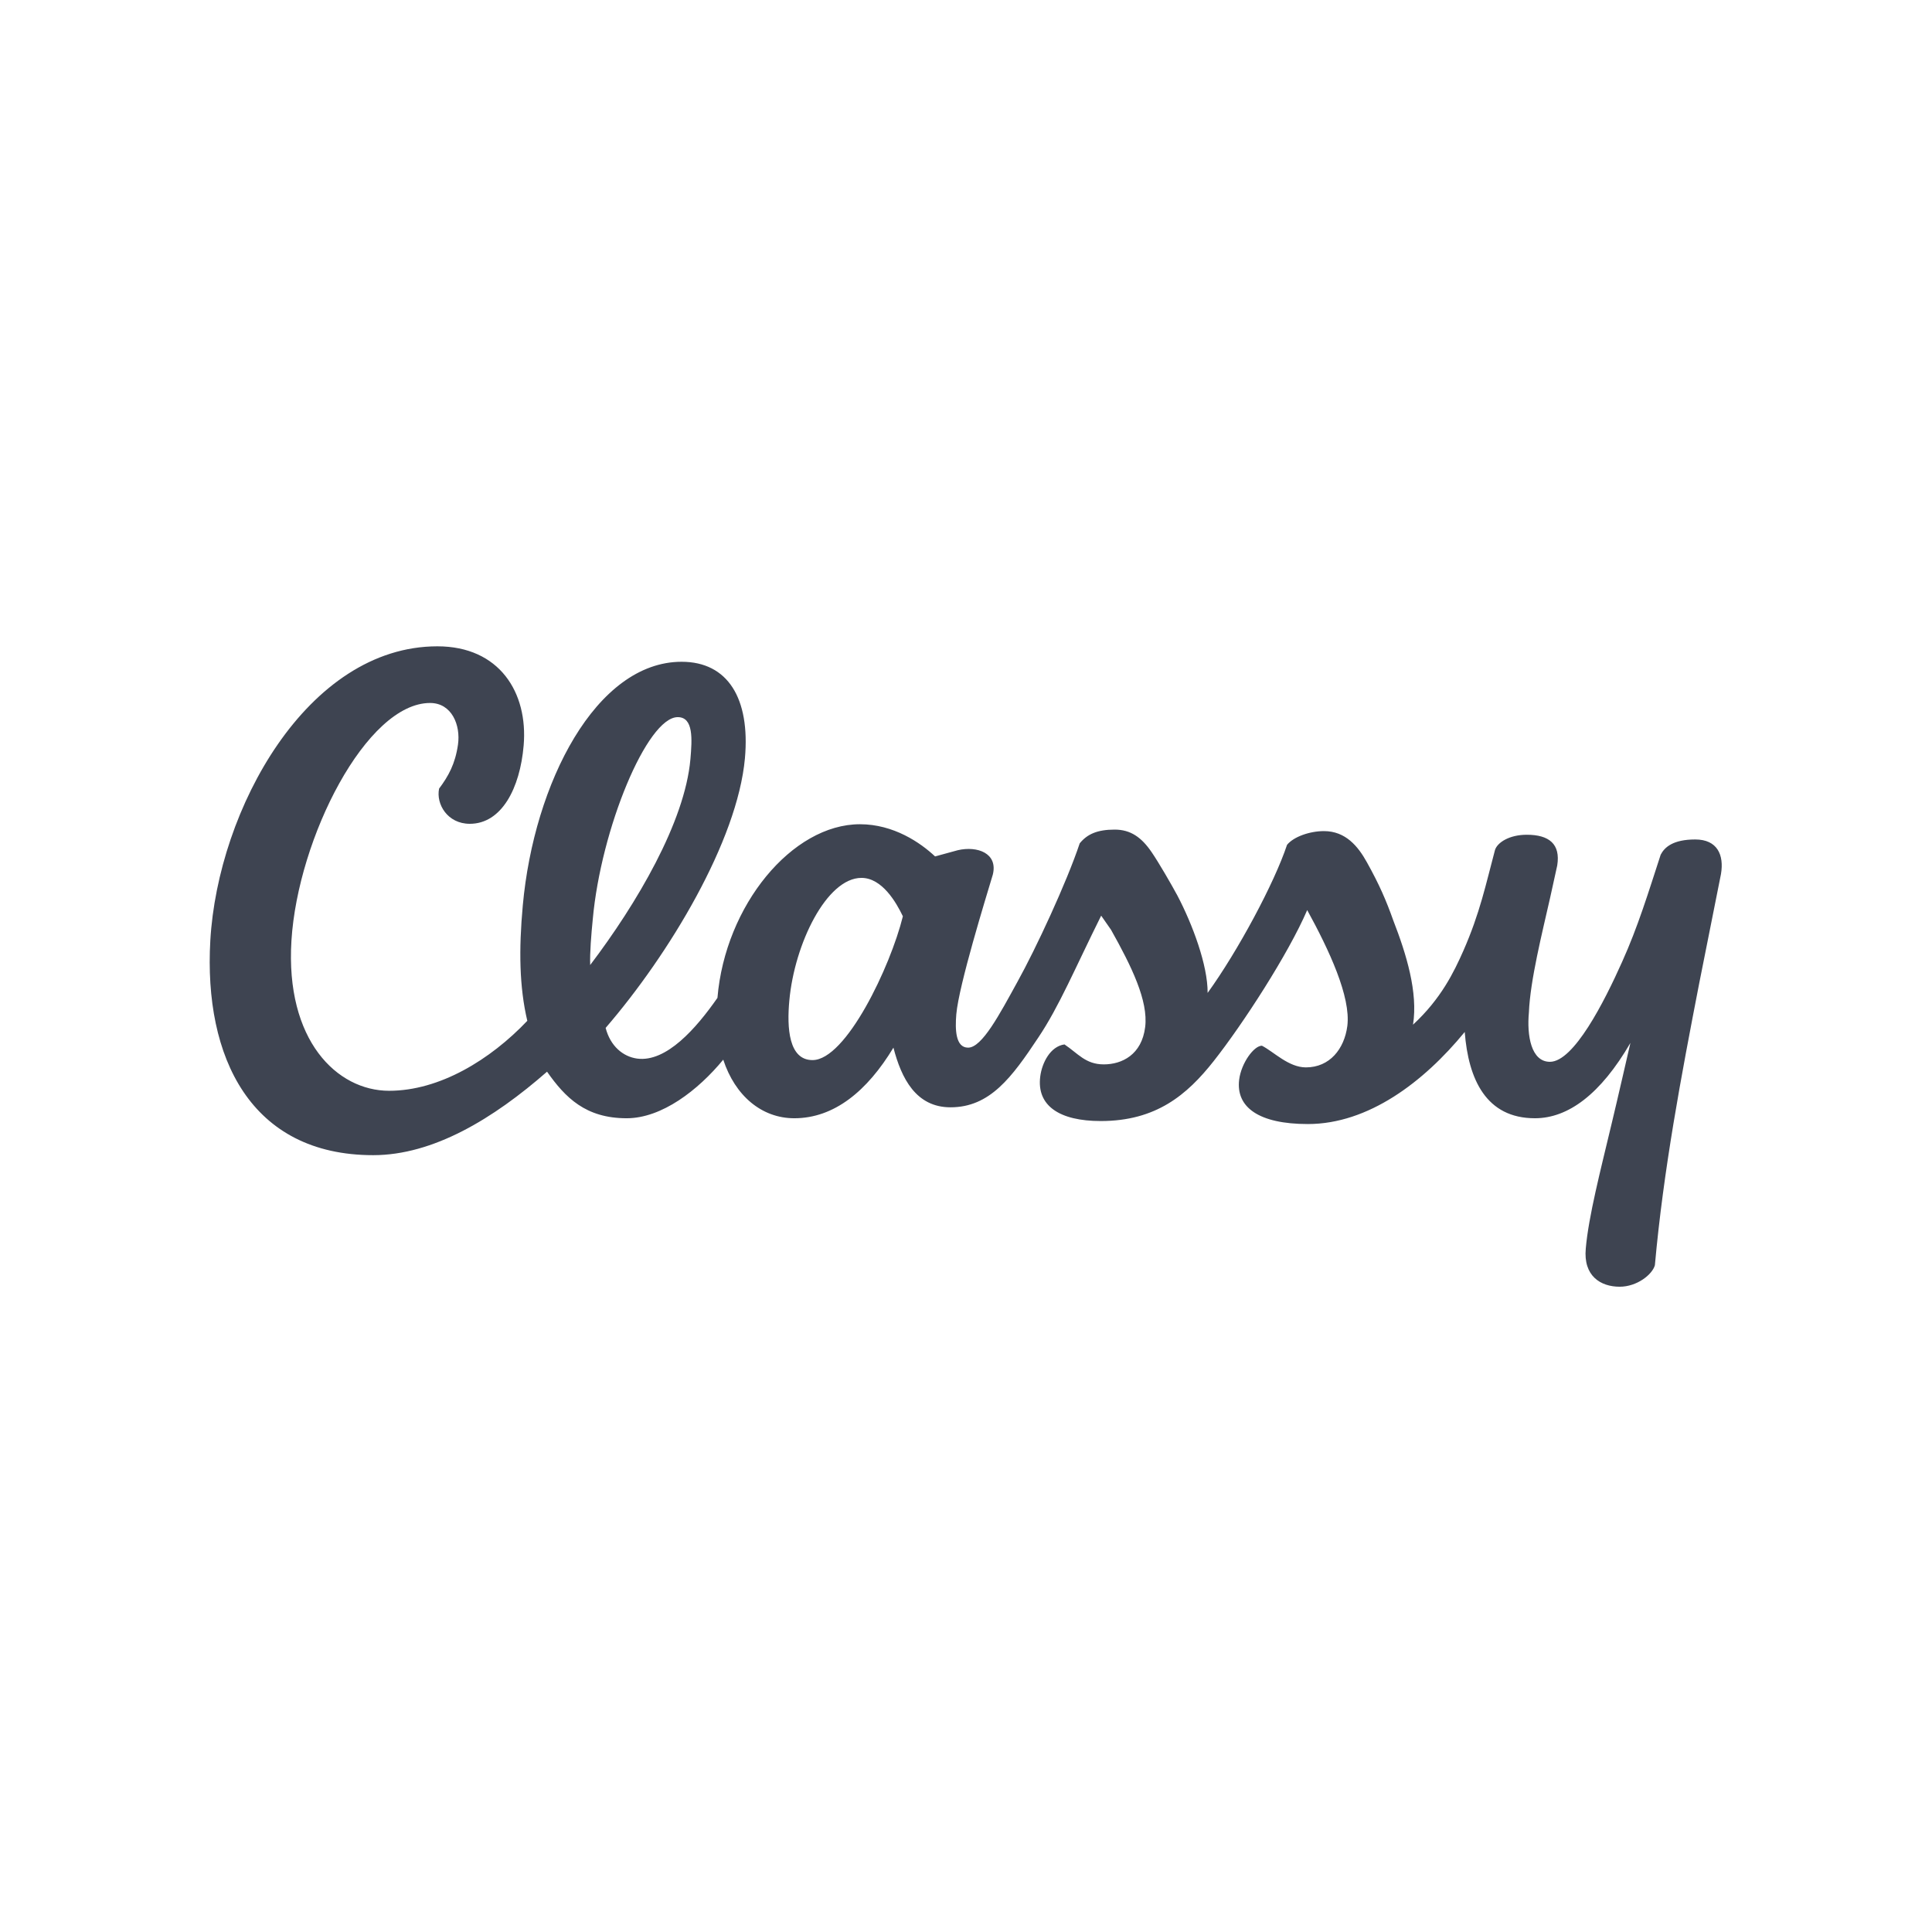 <svg version="1.1" xmlns="http://www.w3.org/2000/svg" x="0px" y="0px" viewBox="0 0 120 60" style="enable-background:new 0 0 120 60" xml:space="preserve" height="1em" width="1em">
  <g transform="matrix(1.333,0,0,-1.333,0,264.627)">
    <g transform="scale(0.1)">
      <path d="M378.6,1716.3c-11.1,0-12,15-10.8,27.8c2.4,26.4,17.4,57.1,33.6,57.1c9.6,0,16.2-11.4,19.3-17.9 C414.9,1759.8,394.2,1716.3,378.6,1716.3z M276.2,1781.9c3.8,42.1,25.3,94.2,39.6,94.2c7.4,0,6.7-10.3,5.9-19.6 c-2.6-29.3-25-67.3-46.7-95.9C274.8,1766.4,275.5,1774.8,276.2,1781.9L276.2,1781.9z M789.9,1819.1c-10.3,0-14.3-3.6-16.1-7.1 c-5.8-17.8-10.6-33.6-18-50c-8.3-18.6-22.5-46.5-33.6-46.5c-8.8,0-10.8,12.3-9.8,23c0.6,15,6.2,37.1,9.9,53.5l3.3,15 c1.6,10-3.8,14.3-14.2,14.3c-8.1,0-13.7-3.6-14.8-7.1c-4.3-16.1-7-29.4-14.8-47.1c-4.3-9.7-10.3-22.2-23.4-34.3 c2.4,15-3.1,32.9-9.2,48.6c-3.3,9.3-6.5,16.7-12.3,27.1c-4.1,7.4-9.9,14.5-20,14.5c-6.6,0-14.1-2.6-17.2-6.4 c-5.9-17.8-22.9-49.5-37-69c0.1,12.9-7.1,32.1-14.1,45.4c-2.8,5.2-8.7,15.4-12,20.2c-4.7,6.9-9.8,10.5-17.2,10.5 c-8.1,0-12.8-2.1-16.3-6.4c-6.1-18.3-20.5-49.2-29-64.5c-8.3-15.1-16.5-30.7-23-30.7c-5.9,0-6.1,8.5-5.5,15.6 c1.2,13.6,13.8,54.3,17,65c2.5,10-7.2,13.5-16.3,11.4l-10.6-2.9c-6.8,6.4-19.3,15-35,15c-31.6,0-62.8-37.8-66.4-80.9 c-9.9-14.2-23.8-30.1-37.4-28.3c-6.6,0.9-12.5,5.8-14.7,14.3c29.6,34.3,61.4,87.1,64.9,125.6c2.5,28-8,45-29.5,45 c-39.8,0-68.8-56.4-74-113.5c-1.9-20.7-1.6-38.1,2.1-53.8c-17.2-18.1-40.8-32.6-64.4-32.6c-24.3,0-48.4,23.5-45.5,70 c3,47.9,35,110.7,64.6,110.7c10.1,0,14.3-10.3,13-19.4c-1.3-9-4.4-14.6-8.8-20.5c-1.5-7.2,3.9-16.4,14.3-16.4 c14.8,0,23.4,16.5,25.1,36.5c2.1,24.7-11.3,46.2-40.2,46.2c-60.6,0-102.3-75.9-105.8-137.1c-3.1-54.4,18.8-100,75.9-100 c28,0,56,17,81,38.9c8.5-12.1,18-21.7,37.1-21.7c16.4,0,33.3,13.1,45,27.3c5.5-16.8,17.9-27.3,33.1-27.3c18.6,0,34,12.7,46.2,32.9 c3.7-14.3,10.5-27.8,26.6-27.8c18.4,0,28.6,14,40.9,32.5c9.8,14.6,17.1,32.3,29.3,56.8l4.6-6.6c9.6-17.1,17.4-33.1,15.9-45.3 c-1.6-12.9-10.8-17.4-19.3-17.4c-8.5,0-12,5.1-18.3,9.3c-6.6-0.9-10.5-8.6-11.3-15c-1.7-13.6,9-20.7,28.2-20.7 c25.8,0,40.2,12.2,52.6,27.9c13.5,17.1,34.8,49.9,43.6,70.4c10.2-18.6,20.4-40.4,18.7-54c-1.4-10.7-8.2-19.3-19.3-19.3 c-8.1,0-15,7.3-20.5,10.1c-3.7,0-9.6-8-10.6-15.8c-1.6-12.9,9.2-20.7,32-20.7c28.2,0,54,19.6,73.1,42.9 c1.7-22.1,10-40.2,32.7-40.2c15.5,0,30.6,11.2,44.5,35.1c0,0-6.6-28.8-8.6-37c-5.4-22.7-10.9-43.8-12.2-58.8 c-1.2-12.8,6.9-17.8,15.8-17.8c8.1,0,15.2,5.7,16.4,10c4,44.5,12.2,87.8,20.7,131.6c2.5,12.7,10.1,50.7,10.1,50.7 C803.4,1811.9,800.2,1819.1,789.9,1819.1" style="fill:#3E4451"/>
    </g>
  </g>
</svg>
